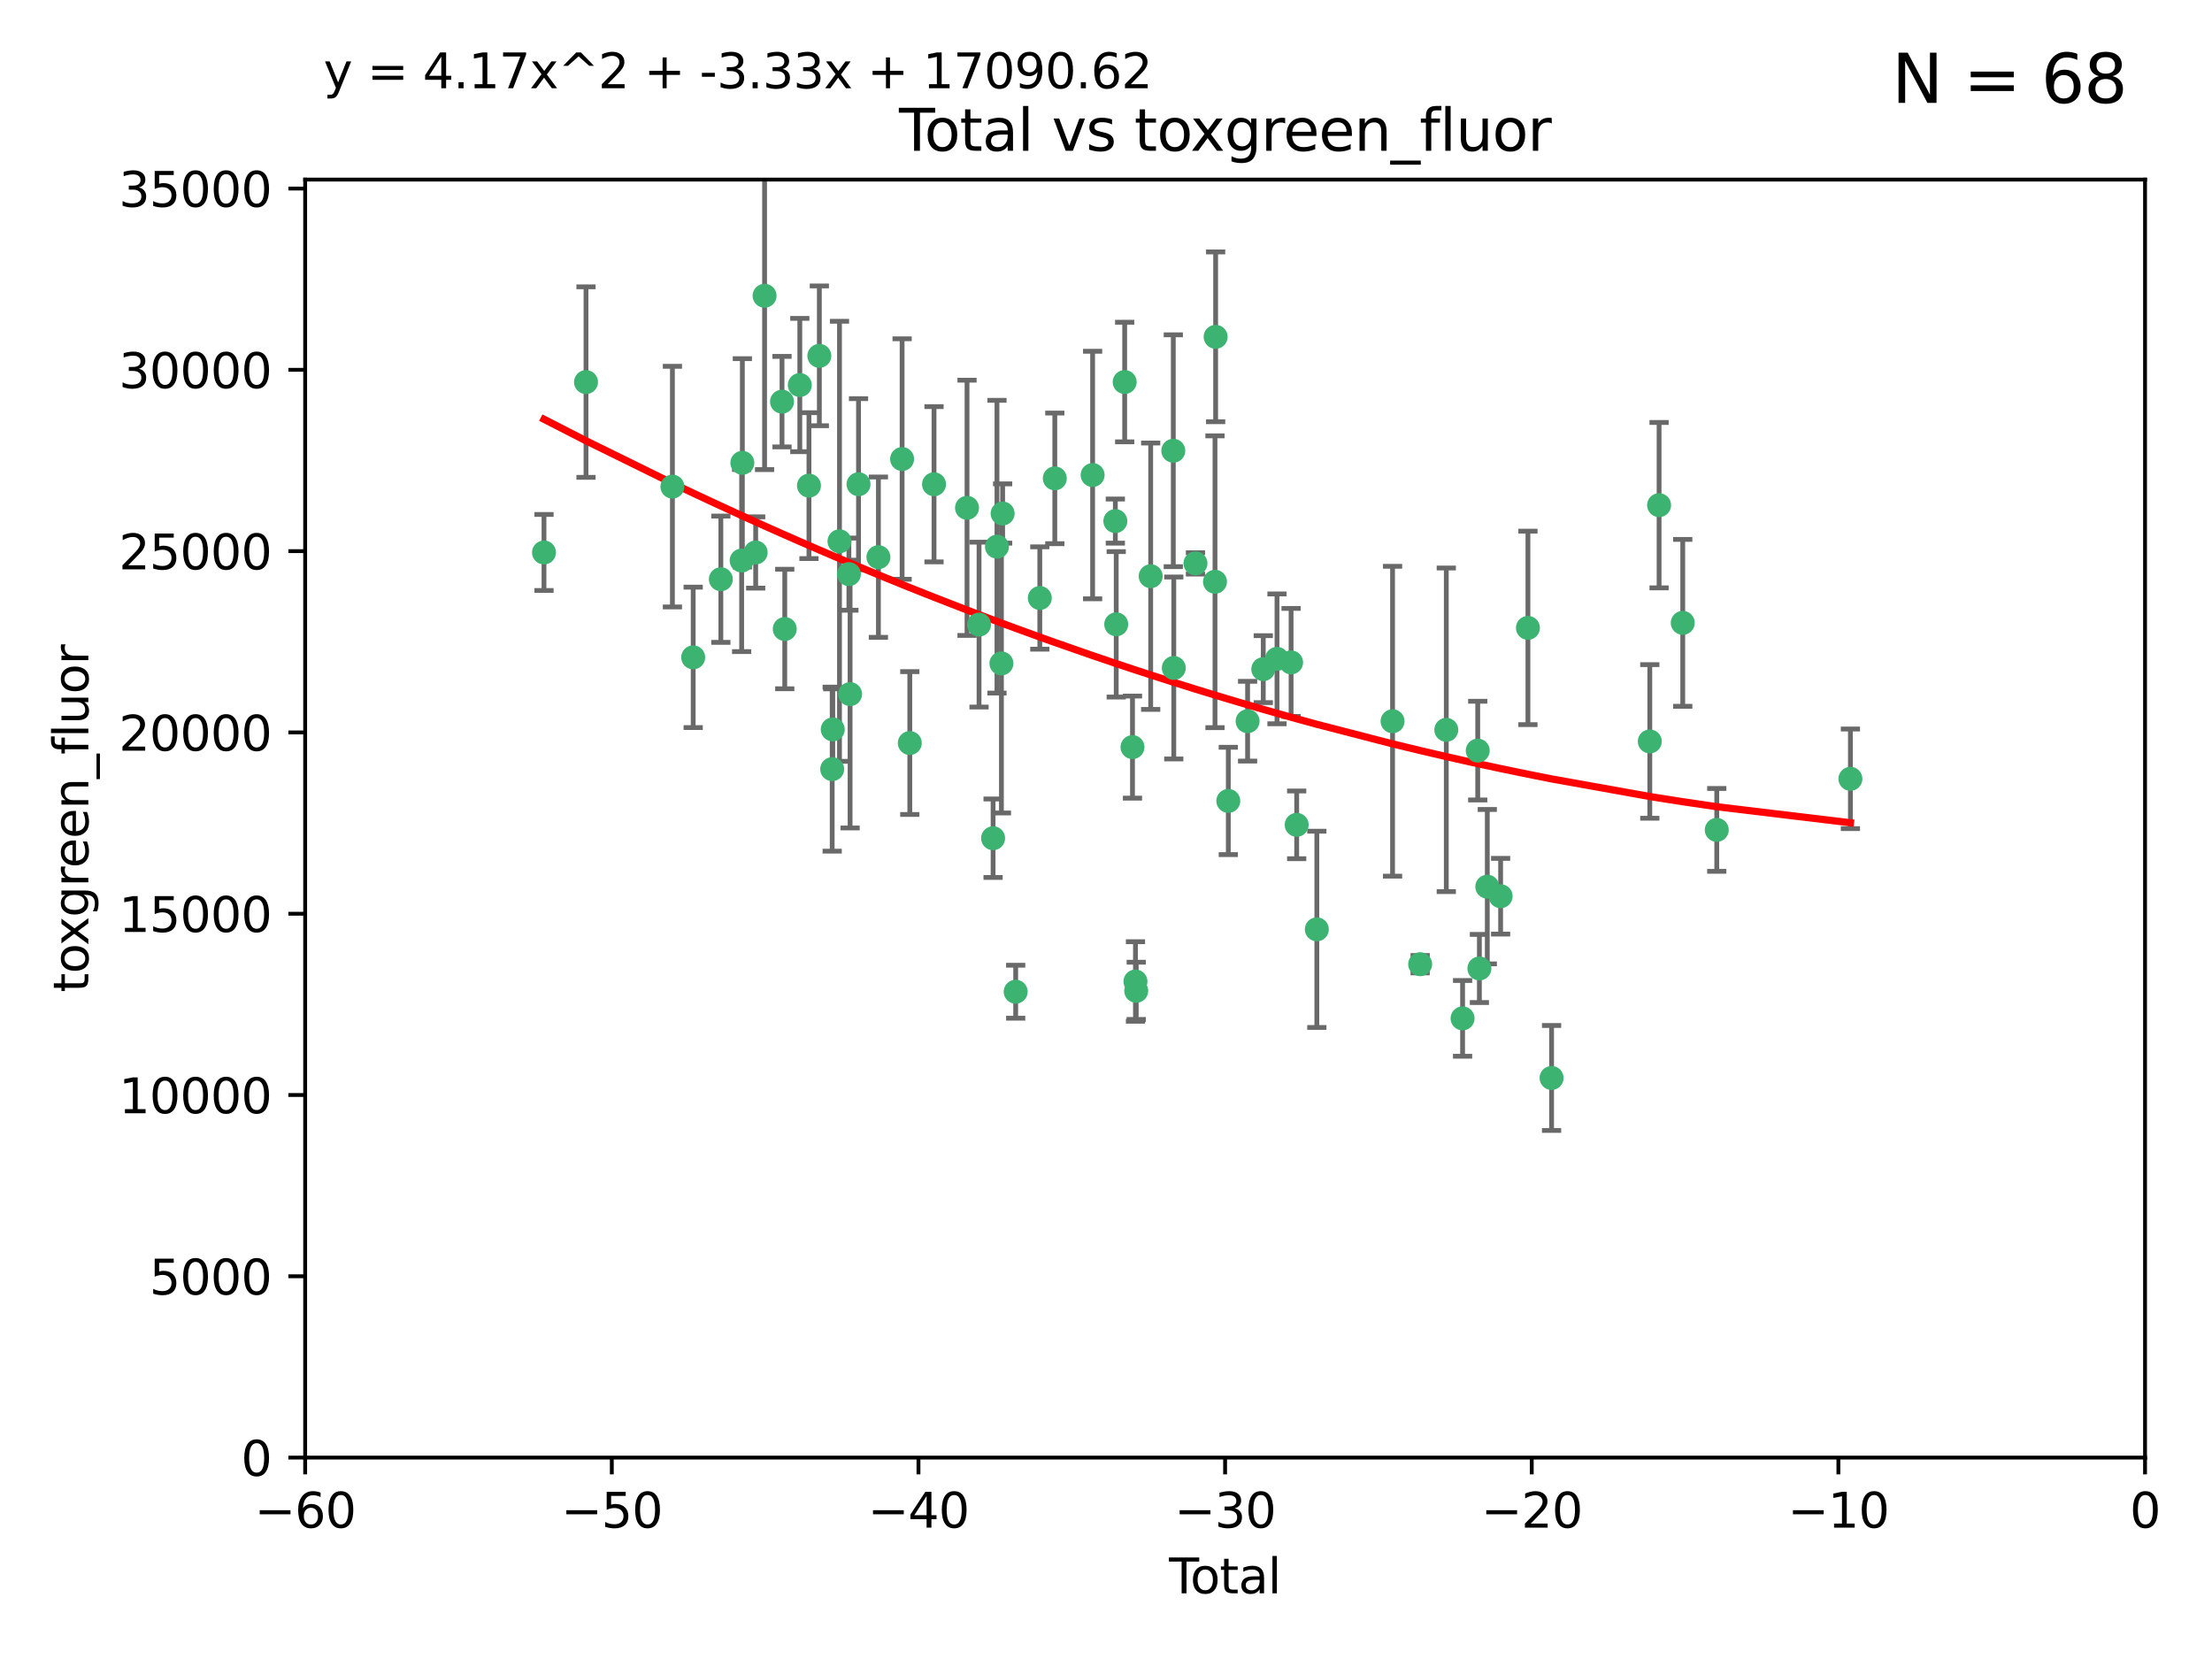 <?xml version="1.0" encoding="utf-8" standalone="no"?>
<!DOCTYPE svg PUBLIC "-//W3C//DTD SVG 1.1//EN"
  "http://www.w3.org/Graphics/SVG/1.1/DTD/svg11.dtd">
<svg xmlns:xlink="http://www.w3.org/1999/xlink" width="460.8pt" height="345.6pt" viewBox="0 0 460.8 345.6" xmlns="http://www.w3.org/2000/svg" version="1.1">
 <defs>
  <style type="text/css">*{stroke-linejoin: round; stroke-linecap: butt}</style>
 </defs>
 <g id="figure_1">
  <g id="patch_1">
   <path d="M 0 345.6 
L 460.8 345.6 
L 460.8 0 
L 0 0 
z
" style="fill: #ffffff"/>
  </g>
  <g id="axes_1">
   <g id="patch_2">
    <path d="M 63.571 303.64 
L 446.85 303.64 
L 446.85 37.411 
L 63.571 37.411 
z
" style="fill: #ffffff"/>
   </g>
   <g id="PathCollection_1">
    <defs>
     <path id="m77fedae09a" d="M 0 1.118 
C 0.297 1.118 0.581 1 0.791 0.791 
C 1 0.581 1.118 0.297 1.118 0 
C 1.118 -0.297 1 -0.581 0.791 -0.791 
C 0.581 -1 0.297 -1.118 0 -1.118 
C -0.297 -1.118 -0.581 -1 -0.791 -0.791 
C -1 -0.581 -1.118 -0.297 -1.118 0 
C -1.118 0.297 -1 0.581 -0.791 0.791 
C -0.581 1 -0.297 1.118 0 1.118 
z
" style="stroke: #3cb371"/>
    </defs>
    <g clip-path="url(#pf262a9dbf4)">
     <use xlink:href="#m77fedae09a" x="113.324" y="115.09" style="fill: #3cb371; stroke: #3cb371"/>
     <use xlink:href="#m77fedae09a" x="122.075" y="79.593" style="fill: #3cb371; stroke: #3cb371"/>
     <use xlink:href="#m77fedae09a" x="140.075" y="101.372" style="fill: #3cb371; stroke: #3cb371"/>
     <use xlink:href="#m77fedae09a" x="144.404" y="136.942" style="fill: #3cb371; stroke: #3cb371"/>
     <use xlink:href="#m77fedae09a" x="150.166" y="120.662" style="fill: #3cb371; stroke: #3cb371"/>
     <use xlink:href="#m77fedae09a" x="154.499" y="116.772" style="fill: #3cb371; stroke: #3cb371"/>
     <use xlink:href="#m77fedae09a" x="154.646" y="96.415" style="fill: #3cb371; stroke: #3cb371"/>
     <use xlink:href="#m77fedae09a" x="157.422" y="115.091" style="fill: #3cb371; stroke: #3cb371"/>
     <use xlink:href="#m77fedae09a" x="159.276" y="61.614" style="fill: #3cb371; stroke: #3cb371"/>
     <use xlink:href="#m77fedae09a" x="162.908" y="83.673" style="fill: #3cb371; stroke: #3cb371"/>
     <use xlink:href="#m77fedae09a" x="163.479" y="131.033" style="fill: #3cb371; stroke: #3cb371"/>
     <use xlink:href="#m77fedae09a" x="166.614" y="80.209" style="fill: #3cb371; stroke: #3cb371"/>
     <use xlink:href="#m77fedae09a" x="168.522" y="101.166" style="fill: #3cb371; stroke: #3cb371"/>
     <use xlink:href="#m77fedae09a" x="170.683" y="74.129" style="fill: #3cb371; stroke: #3cb371"/>
     <use xlink:href="#m77fedae09a" x="173.36" y="160.224" style="fill: #3cb371; stroke: #3cb371"/>
     <use xlink:href="#m77fedae09a" x="173.478" y="151.945" style="fill: #3cb371; stroke: #3cb371"/>
     <use xlink:href="#m77fedae09a" x="174.881" y="112.761" style="fill: #3cb371; stroke: #3cb371"/>
     <use xlink:href="#m77fedae09a" x="176.84" y="119.604" style="fill: #3cb371; stroke: #3cb371"/>
     <use xlink:href="#m77fedae09a" x="177.09" y="144.591" style="fill: #3cb371; stroke: #3cb371"/>
     <use xlink:href="#m77fedae09a" x="178.846" y="100.872" style="fill: #3cb371; stroke: #3cb371"/>
     <use xlink:href="#m77fedae09a" x="182.989" y="116.067" style="fill: #3cb371; stroke: #3cb371"/>
     <use xlink:href="#m77fedae09a" x="187.925" y="95.624" style="fill: #3cb371; stroke: #3cb371"/>
     <use xlink:href="#m77fedae09a" x="189.528" y="154.79" style="fill: #3cb371; stroke: #3cb371"/>
     <use xlink:href="#m77fedae09a" x="194.574" y="100.88" style="fill: #3cb371; stroke: #3cb371"/>
     <use xlink:href="#m77fedae09a" x="201.449" y="105.788" style="fill: #3cb371; stroke: #3cb371"/>
     <use xlink:href="#m77fedae09a" x="203.952" y="130.114" style="fill: #3cb371; stroke: #3cb371"/>
     <use xlink:href="#m77fedae09a" x="206.88" y="174.616" style="fill: #3cb371; stroke: #3cb371"/>
     <use xlink:href="#m77fedae09a" x="207.685" y="113.883" style="fill: #3cb371; stroke: #3cb371"/>
     <use xlink:href="#m77fedae09a" x="208.616" y="138.203" style="fill: #3cb371; stroke: #3cb371"/>
     <use xlink:href="#m77fedae09a" x="208.867" y="106.972" style="fill: #3cb371; stroke: #3cb371"/>
     <use xlink:href="#m77fedae09a" x="211.585" y="206.592" style="fill: #3cb371; stroke: #3cb371"/>
     <use xlink:href="#m77fedae09a" x="216.611" y="124.576" style="fill: #3cb371; stroke: #3cb371"/>
     <use xlink:href="#m77fedae09a" x="219.736" y="99.654" style="fill: #3cb371; stroke: #3cb371"/>
     <use xlink:href="#m77fedae09a" x="227.613" y="98.96" style="fill: #3cb371; stroke: #3cb371"/>
     <use xlink:href="#m77fedae09a" x="232.345" y="108.552" style="fill: #3cb371; stroke: #3cb371"/>
     <use xlink:href="#m77fedae09a" x="232.53" y="130.059" style="fill: #3cb371; stroke: #3cb371"/>
     <use xlink:href="#m77fedae09a" x="234.291" y="79.585" style="fill: #3cb371; stroke: #3cb371"/>
     <use xlink:href="#m77fedae09a" x="235.917" y="155.635" style="fill: #3cb371; stroke: #3cb371"/>
     <use xlink:href="#m77fedae09a" x="236.539" y="204.462" style="fill: #3cb371; stroke: #3cb371"/>
     <use xlink:href="#m77fedae09a" x="236.699" y="206.41" style="fill: #3cb371; stroke: #3cb371"/>
     <use xlink:href="#m77fedae09a" x="239.709" y="120.034" style="fill: #3cb371; stroke: #3cb371"/>
     <use xlink:href="#m77fedae09a" x="244.419" y="93.895" style="fill: #3cb371; stroke: #3cb371"/>
     <use xlink:href="#m77fedae09a" x="244.521" y="139.15" style="fill: #3cb371; stroke: #3cb371"/>
     <use xlink:href="#m77fedae09a" x="249.037" y="117.366" style="fill: #3cb371; stroke: #3cb371"/>
     <use xlink:href="#m77fedae09a" x="253.106" y="121.191" style="fill: #3cb371; stroke: #3cb371"/>
     <use xlink:href="#m77fedae09a" x="253.24" y="70.169" style="fill: #3cb371; stroke: #3cb371"/>
     <use xlink:href="#m77fedae09a" x="255.878" y="166.847" style="fill: #3cb371; stroke: #3cb371"/>
     <use xlink:href="#m77fedae09a" x="259.897" y="150.242" style="fill: #3cb371; stroke: #3cb371"/>
     <use xlink:href="#m77fedae09a" x="263.163" y="139.395" style="fill: #3cb371; stroke: #3cb371"/>
     <use xlink:href="#m77fedae09a" x="266.022" y="137.251" style="fill: #3cb371; stroke: #3cb371"/>
     <use xlink:href="#m77fedae09a" x="268.956" y="137.993" style="fill: #3cb371; stroke: #3cb371"/>
     <use xlink:href="#m77fedae09a" x="270.123" y="171.827" style="fill: #3cb371; stroke: #3cb371"/>
     <use xlink:href="#m77fedae09a" x="274.32" y="193.597" style="fill: #3cb371; stroke: #3cb371"/>
     <use xlink:href="#m77fedae09a" x="290.095" y="150.246" style="fill: #3cb371; stroke: #3cb371"/>
     <use xlink:href="#m77fedae09a" x="295.844" y="200.861" style="fill: #3cb371; stroke: #3cb371"/>
     <use xlink:href="#m77fedae09a" x="301.29" y="152.035" style="fill: #3cb371; stroke: #3cb371"/>
     <use xlink:href="#m77fedae09a" x="304.684" y="212.147" style="fill: #3cb371; stroke: #3cb371"/>
     <use xlink:href="#m77fedae09a" x="307.838" y="156.366" style="fill: #3cb371; stroke: #3cb371"/>
     <use xlink:href="#m77fedae09a" x="308.184" y="201.75" style="fill: #3cb371; stroke: #3cb371"/>
     <use xlink:href="#m77fedae09a" x="309.83" y="184.712" style="fill: #3cb371; stroke: #3cb371"/>
     <use xlink:href="#m77fedae09a" x="312.607" y="186.7" style="fill: #3cb371; stroke: #3cb371"/>
     <use xlink:href="#m77fedae09a" x="318.296" y="130.801" style="fill: #3cb371; stroke: #3cb371"/>
     <use xlink:href="#m77fedae09a" x="323.223" y="224.561" style="fill: #3cb371; stroke: #3cb371"/>
     <use xlink:href="#m77fedae09a" x="343.683" y="154.457" style="fill: #3cb371; stroke: #3cb371"/>
     <use xlink:href="#m77fedae09a" x="345.618" y="105.234" style="fill: #3cb371; stroke: #3cb371"/>
     <use xlink:href="#m77fedae09a" x="350.548" y="129.752" style="fill: #3cb371; stroke: #3cb371"/>
     <use xlink:href="#m77fedae09a" x="357.632" y="172.883" style="fill: #3cb371; stroke: #3cb371"/>
     <use xlink:href="#m77fedae09a" x="385.474" y="162.243" style="fill: #3cb371; stroke: #3cb371"/>
    </g>
   </g>
   <g id="matplotlib.axis_1">
    <g id="xtick_1">
     <g id="line2d_1">
      <defs>
       <path id="m7d24405387" d="M 0 0 
L 0 3.5 
" style="stroke: #000000; stroke-width: 0.8"/>
      </defs>
      <g>
       <use xlink:href="#m7d24405387" x="63.571" y="303.64" style="stroke: #000000; stroke-width: 0.8"/>
      </g>
     </g>
     <g id="text_1">
      <!-- −60 -->
      <g transform="translate(53.019 318.238)scale(0.1 -0.1)">
       <defs>
        <path id="DejaVuSans-2212" d="M 678 2272 
L 4684 2272 
L 4684 1741 
L 678 1741 
L 678 2272 
z
" transform="scale(0.016)"/>
        <path id="DejaVuSans-36" d="M 2113 2584 
Q 1688 2584 1439 2293 
Q 1191 2003 1191 1497 
Q 1191 994 1439 701 
Q 1688 409 2113 409 
Q 2538 409 2786 701 
Q 3034 994 3034 1497 
Q 3034 2003 2786 2293 
Q 2538 2584 2113 2584 
z
M 3366 4563 
L 3366 3988 
Q 3128 4100 2886 4159 
Q 2644 4219 2406 4219 
Q 1781 4219 1451 3797 
Q 1122 3375 1075 2522 
Q 1259 2794 1537 2939 
Q 1816 3084 2150 3084 
Q 2853 3084 3261 2657 
Q 3669 2231 3669 1497 
Q 3669 778 3244 343 
Q 2819 -91 2113 -91 
Q 1303 -91 875 529 
Q 447 1150 447 2328 
Q 447 3434 972 4092 
Q 1497 4750 2381 4750 
Q 2619 4750 2861 4703 
Q 3103 4656 3366 4563 
z
" transform="scale(0.016)"/>
        <path id="DejaVuSans-30" d="M 2034 4250 
Q 1547 4250 1301 3770 
Q 1056 3291 1056 2328 
Q 1056 1369 1301 889 
Q 1547 409 2034 409 
Q 2525 409 2770 889 
Q 3016 1369 3016 2328 
Q 3016 3291 2770 3770 
Q 2525 4250 2034 4250 
z
M 2034 4750 
Q 2819 4750 3233 4129 
Q 3647 3509 3647 2328 
Q 3647 1150 3233 529 
Q 2819 -91 2034 -91 
Q 1250 -91 836 529 
Q 422 1150 422 2328 
Q 422 3509 836 4129 
Q 1250 4750 2034 4750 
z
" transform="scale(0.016)"/>
       </defs>
       <use xlink:href="#DejaVuSans-2212"/>
       <use xlink:href="#DejaVuSans-36" x="83.789"/>
       <use xlink:href="#DejaVuSans-30" x="147.412"/>
      </g>
     </g>
    </g>
    <g id="xtick_2">
     <g id="line2d_2">
      <g>
       <use xlink:href="#m7d24405387" x="127.451" y="303.64" style="stroke: #000000; stroke-width: 0.8"/>
      </g>
     </g>
     <g id="text_2">
      <!-- −50 -->
      <g transform="translate(116.899 318.238)scale(0.1 -0.1)">
       <defs>
        <path id="DejaVuSans-35" d="M 691 4666 
L 3169 4666 
L 3169 4134 
L 1269 4134 
L 1269 2991 
Q 1406 3038 1543 3061 
Q 1681 3084 1819 3084 
Q 2600 3084 3056 2656 
Q 3513 2228 3513 1497 
Q 3513 744 3044 326 
Q 2575 -91 1722 -91 
Q 1428 -91 1123 -41 
Q 819 9 494 109 
L 494 744 
Q 775 591 1075 516 
Q 1375 441 1709 441 
Q 2250 441 2565 725 
Q 2881 1009 2881 1497 
Q 2881 1984 2565 2268 
Q 2250 2553 1709 2553 
Q 1456 2553 1204 2497 
Q 953 2441 691 2322 
L 691 4666 
z
" transform="scale(0.016)"/>
       </defs>
       <use xlink:href="#DejaVuSans-2212"/>
       <use xlink:href="#DejaVuSans-35" x="83.789"/>
       <use xlink:href="#DejaVuSans-30" x="147.412"/>
      </g>
     </g>
    </g>
    <g id="xtick_3">
     <g id="line2d_3">
      <g>
       <use xlink:href="#m7d24405387" x="191.331" y="303.64" style="stroke: #000000; stroke-width: 0.8"/>
      </g>
     </g>
     <g id="text_3">
      <!-- −40 -->
      <g transform="translate(180.778 318.238)scale(0.1 -0.1)">
       <defs>
        <path id="DejaVuSans-34" d="M 2419 4116 
L 825 1625 
L 2419 1625 
L 2419 4116 
z
M 2253 4666 
L 3047 4666 
L 3047 1625 
L 3713 1625 
L 3713 1100 
L 3047 1100 
L 3047 0 
L 2419 0 
L 2419 1100 
L 313 1100 
L 313 1709 
L 2253 4666 
z
" transform="scale(0.016)"/>
       </defs>
       <use xlink:href="#DejaVuSans-2212"/>
       <use xlink:href="#DejaVuSans-34" x="83.789"/>
       <use xlink:href="#DejaVuSans-30" x="147.412"/>
      </g>
     </g>
    </g>
    <g id="xtick_4">
     <g id="line2d_4">
      <g>
       <use xlink:href="#m7d24405387" x="255.211" y="303.64" style="stroke: #000000; stroke-width: 0.8"/>
      </g>
     </g>
     <g id="text_4">
      <!-- −30 -->
      <g transform="translate(244.658 318.238)scale(0.1 -0.1)">
       <defs>
        <path id="DejaVuSans-33" d="M 2597 2516 
Q 3050 2419 3304 2112 
Q 3559 1806 3559 1356 
Q 3559 666 3084 287 
Q 2609 -91 1734 -91 
Q 1441 -91 1130 -33 
Q 819 25 488 141 
L 488 750 
Q 750 597 1062 519 
Q 1375 441 1716 441 
Q 2309 441 2620 675 
Q 2931 909 2931 1356 
Q 2931 1769 2642 2001 
Q 2353 2234 1838 2234 
L 1294 2234 
L 1294 2753 
L 1863 2753 
Q 2328 2753 2575 2939 
Q 2822 3125 2822 3475 
Q 2822 3834 2567 4026 
Q 2313 4219 1838 4219 
Q 1578 4219 1281 4162 
Q 984 4106 628 3988 
L 628 4550 
Q 988 4650 1302 4700 
Q 1616 4750 1894 4750 
Q 2613 4750 3031 4423 
Q 3450 4097 3450 3541 
Q 3450 3153 3228 2886 
Q 3006 2619 2597 2516 
z
" transform="scale(0.016)"/>
       </defs>
       <use xlink:href="#DejaVuSans-2212"/>
       <use xlink:href="#DejaVuSans-33" x="83.789"/>
       <use xlink:href="#DejaVuSans-30" x="147.412"/>
      </g>
     </g>
    </g>
    <g id="xtick_5">
     <g id="line2d_5">
      <g>
       <use xlink:href="#m7d24405387" x="319.09" y="303.64" style="stroke: #000000; stroke-width: 0.8"/>
      </g>
     </g>
     <g id="text_5">
      <!-- −20 -->
      <g transform="translate(308.538 318.238)scale(0.1 -0.1)">
       <defs>
        <path id="DejaVuSans-32" d="M 1228 531 
L 3431 531 
L 3431 0 
L 469 0 
L 469 531 
Q 828 903 1448 1529 
Q 2069 2156 2228 2338 
Q 2531 2678 2651 2914 
Q 2772 3150 2772 3378 
Q 2772 3750 2511 3984 
Q 2250 4219 1831 4219 
Q 1534 4219 1204 4116 
Q 875 4013 500 3803 
L 500 4441 
Q 881 4594 1212 4672 
Q 1544 4750 1819 4750 
Q 2544 4750 2975 4387 
Q 3406 4025 3406 3419 
Q 3406 3131 3298 2873 
Q 3191 2616 2906 2266 
Q 2828 2175 2409 1742 
Q 1991 1309 1228 531 
z
" transform="scale(0.016)"/>
       </defs>
       <use xlink:href="#DejaVuSans-2212"/>
       <use xlink:href="#DejaVuSans-32" x="83.789"/>
       <use xlink:href="#DejaVuSans-30" x="147.412"/>
      </g>
     </g>
    </g>
    <g id="xtick_6">
     <g id="line2d_6">
      <g>
       <use xlink:href="#m7d24405387" x="382.97" y="303.64" style="stroke: #000000; stroke-width: 0.8"/>
      </g>
     </g>
     <g id="text_6">
      <!-- −10 -->
      <g transform="translate(372.418 318.238)scale(0.1 -0.1)">
       <defs>
        <path id="DejaVuSans-31" d="M 794 531 
L 1825 531 
L 1825 4091 
L 703 3866 
L 703 4441 
L 1819 4666 
L 2450 4666 
L 2450 531 
L 3481 531 
L 3481 0 
L 794 0 
L 794 531 
z
" transform="scale(0.016)"/>
       </defs>
       <use xlink:href="#DejaVuSans-2212"/>
       <use xlink:href="#DejaVuSans-31" x="83.789"/>
       <use xlink:href="#DejaVuSans-30" x="147.412"/>
      </g>
     </g>
    </g>
    <g id="xtick_7">
     <g id="line2d_7">
      <g>
       <use xlink:href="#m7d24405387" x="446.85" y="303.64" style="stroke: #000000; stroke-width: 0.8"/>
      </g>
     </g>
     <g id="text_7">
      <!-- 0 -->
      <g transform="translate(443.669 318.238)scale(0.1 -0.1)">
       <use xlink:href="#DejaVuSans-30"/>
      </g>
     </g>
    </g>
    <g id="text_8">
     <!-- Total -->
     <g transform="translate(243.534 331.917)scale(0.1 -0.1)">
      <defs>
       <path id="DejaVuSans-54" d="M -19 4666 
L 3928 4666 
L 3928 4134 
L 2272 4134 
L 2272 0 
L 1638 0 
L 1638 4134 
L -19 4134 
L -19 4666 
z
" transform="scale(0.016)"/>
       <path id="DejaVuSans-6f" d="M 1959 3097 
Q 1497 3097 1228 2736 
Q 959 2375 959 1747 
Q 959 1119 1226 758 
Q 1494 397 1959 397 
Q 2419 397 2687 759 
Q 2956 1122 2956 1747 
Q 2956 2369 2687 2733 
Q 2419 3097 1959 3097 
z
M 1959 3584 
Q 2709 3584 3137 3096 
Q 3566 2609 3566 1747 
Q 3566 888 3137 398 
Q 2709 -91 1959 -91 
Q 1206 -91 779 398 
Q 353 888 353 1747 
Q 353 2609 779 3096 
Q 1206 3584 1959 3584 
z
" transform="scale(0.016)"/>
       <path id="DejaVuSans-74" d="M 1172 4494 
L 1172 3500 
L 2356 3500 
L 2356 3053 
L 1172 3053 
L 1172 1153 
Q 1172 725 1289 603 
Q 1406 481 1766 481 
L 2356 481 
L 2356 0 
L 1766 0 
Q 1100 0 847 248 
Q 594 497 594 1153 
L 594 3053 
L 172 3053 
L 172 3500 
L 594 3500 
L 594 4494 
L 1172 4494 
z
" transform="scale(0.016)"/>
       <path id="DejaVuSans-61" d="M 2194 1759 
Q 1497 1759 1228 1600 
Q 959 1441 959 1056 
Q 959 750 1161 570 
Q 1363 391 1709 391 
Q 2188 391 2477 730 
Q 2766 1069 2766 1631 
L 2766 1759 
L 2194 1759 
z
M 3341 1997 
L 3341 0 
L 2766 0 
L 2766 531 
Q 2569 213 2275 61 
Q 1981 -91 1556 -91 
Q 1019 -91 701 211 
Q 384 513 384 1019 
Q 384 1609 779 1909 
Q 1175 2209 1959 2209 
L 2766 2209 
L 2766 2266 
Q 2766 2663 2505 2880 
Q 2244 3097 1772 3097 
Q 1472 3097 1187 3025 
Q 903 2953 641 2809 
L 641 3341 
Q 956 3463 1253 3523 
Q 1550 3584 1831 3584 
Q 2591 3584 2966 3190 
Q 3341 2797 3341 1997 
z
" transform="scale(0.016)"/>
       <path id="DejaVuSans-6c" d="M 603 4863 
L 1178 4863 
L 1178 0 
L 603 0 
L 603 4863 
z
" transform="scale(0.016)"/>
      </defs>
      <use xlink:href="#DejaVuSans-54"/>
      <use xlink:href="#DejaVuSans-6f" x="44.084"/>
      <use xlink:href="#DejaVuSans-74" x="105.266"/>
      <use xlink:href="#DejaVuSans-61" x="144.475"/>
      <use xlink:href="#DejaVuSans-6c" x="205.754"/>
     </g>
    </g>
   </g>
   <g id="matplotlib.axis_2">
    <g id="ytick_1">
     <g id="line2d_8">
      <defs>
       <path id="mdc789915ff" d="M 0 0 
L -3.5 0 
" style="stroke: #000000; stroke-width: 0.8"/>
      </defs>
      <g>
       <use xlink:href="#mdc789915ff" x="63.571" y="303.64" style="stroke: #000000; stroke-width: 0.8"/>
      </g>
     </g>
     <g id="text_9">
      <!-- 0 -->
      <g transform="translate(50.209 307.439)scale(0.1 -0.1)">
       <use xlink:href="#DejaVuSans-30"/>
      </g>
     </g>
    </g>
    <g id="ytick_2">
     <g id="line2d_9">
      <g>
       <use xlink:href="#mdc789915ff" x="63.571" y="265.874" style="stroke: #000000; stroke-width: 0.8"/>
      </g>
     </g>
     <g id="text_10">
      <!-- 5000 -->
      <g transform="translate(31.121 269.673)scale(0.1 -0.1)">
       <use xlink:href="#DejaVuSans-35"/>
       <use xlink:href="#DejaVuSans-30" x="63.623"/>
       <use xlink:href="#DejaVuSans-30" x="127.246"/>
       <use xlink:href="#DejaVuSans-30" x="190.869"/>
      </g>
     </g>
    </g>
    <g id="ytick_3">
     <g id="line2d_10">
      <g>
       <use xlink:href="#mdc789915ff" x="63.571" y="228.108" style="stroke: #000000; stroke-width: 0.8"/>
      </g>
     </g>
     <g id="text_11">
      <!-- 10000 -->
      <g transform="translate(24.759 231.907)scale(0.1 -0.1)">
       <use xlink:href="#DejaVuSans-31"/>
       <use xlink:href="#DejaVuSans-30" x="63.623"/>
       <use xlink:href="#DejaVuSans-30" x="127.246"/>
       <use xlink:href="#DejaVuSans-30" x="190.869"/>
       <use xlink:href="#DejaVuSans-30" x="254.492"/>
      </g>
     </g>
    </g>
    <g id="ytick_4">
     <g id="line2d_11">
      <g>
       <use xlink:href="#mdc789915ff" x="63.571" y="190.342" style="stroke: #000000; stroke-width: 0.8"/>
      </g>
     </g>
     <g id="text_12">
      <!-- 15000 -->
      <g transform="translate(24.759 194.141)scale(0.1 -0.1)">
       <use xlink:href="#DejaVuSans-31"/>
       <use xlink:href="#DejaVuSans-35" x="63.623"/>
       <use xlink:href="#DejaVuSans-30" x="127.246"/>
       <use xlink:href="#DejaVuSans-30" x="190.869"/>
       <use xlink:href="#DejaVuSans-30" x="254.492"/>
      </g>
     </g>
    </g>
    <g id="ytick_5">
     <g id="line2d_12">
      <g>
       <use xlink:href="#mdc789915ff" x="63.571" y="152.576" style="stroke: #000000; stroke-width: 0.8"/>
      </g>
     </g>
     <g id="text_13">
      <!-- 20000 -->
      <g transform="translate(24.759 156.375)scale(0.1 -0.1)">
       <use xlink:href="#DejaVuSans-32"/>
       <use xlink:href="#DejaVuSans-30" x="63.623"/>
       <use xlink:href="#DejaVuSans-30" x="127.246"/>
       <use xlink:href="#DejaVuSans-30" x="190.869"/>
       <use xlink:href="#DejaVuSans-30" x="254.492"/>
      </g>
     </g>
    </g>
    <g id="ytick_6">
     <g id="line2d_13">
      <g>
       <use xlink:href="#mdc789915ff" x="63.571" y="114.81" style="stroke: #000000; stroke-width: 0.8"/>
      </g>
     </g>
     <g id="text_14">
      <!-- 25000 -->
      <g transform="translate(24.759 118.609)scale(0.1 -0.1)">
       <use xlink:href="#DejaVuSans-32"/>
       <use xlink:href="#DejaVuSans-35" x="63.623"/>
       <use xlink:href="#DejaVuSans-30" x="127.246"/>
       <use xlink:href="#DejaVuSans-30" x="190.869"/>
       <use xlink:href="#DejaVuSans-30" x="254.492"/>
      </g>
     </g>
    </g>
    <g id="ytick_7">
     <g id="line2d_14">
      <g>
       <use xlink:href="#mdc789915ff" x="63.571" y="77.044" style="stroke: #000000; stroke-width: 0.8"/>
      </g>
     </g>
     <g id="text_15">
      <!-- 30000 -->
      <g transform="translate(24.759 80.844)scale(0.1 -0.1)">
       <use xlink:href="#DejaVuSans-33"/>
       <use xlink:href="#DejaVuSans-30" x="63.623"/>
       <use xlink:href="#DejaVuSans-30" x="127.246"/>
       <use xlink:href="#DejaVuSans-30" x="190.869"/>
       <use xlink:href="#DejaVuSans-30" x="254.492"/>
      </g>
     </g>
    </g>
    <g id="ytick_8">
     <g id="line2d_15">
      <g>
       <use xlink:href="#mdc789915ff" x="63.571" y="39.278" style="stroke: #000000; stroke-width: 0.8"/>
      </g>
     </g>
     <g id="text_16">
      <!-- 35000 -->
      <g transform="translate(24.759 43.078)scale(0.1 -0.1)">
       <use xlink:href="#DejaVuSans-33"/>
       <use xlink:href="#DejaVuSans-35" x="63.623"/>
       <use xlink:href="#DejaVuSans-30" x="127.246"/>
       <use xlink:href="#DejaVuSans-30" x="190.869"/>
       <use xlink:href="#DejaVuSans-30" x="254.492"/>
      </g>
     </g>
    </g>
    <g id="text_17">
     <!-- toxgreen_fluor -->
     <g transform="translate(18.401 206.72)rotate(-90)scale(0.1 -0.1)">
      <defs>
       <path id="DejaVuSans-78" d="M 3513 3500 
L 2247 1797 
L 3578 0 
L 2900 0 
L 1881 1375 
L 863 0 
L 184 0 
L 1544 1831 
L 300 3500 
L 978 3500 
L 1906 2253 
L 2834 3500 
L 3513 3500 
z
" transform="scale(0.016)"/>
       <path id="DejaVuSans-67" d="M 2906 1791 
Q 2906 2416 2648 2759 
Q 2391 3103 1925 3103 
Q 1463 3103 1205 2759 
Q 947 2416 947 1791 
Q 947 1169 1205 825 
Q 1463 481 1925 481 
Q 2391 481 2648 825 
Q 2906 1169 2906 1791 
z
M 3481 434 
Q 3481 -459 3084 -895 
Q 2688 -1331 1869 -1331 
Q 1566 -1331 1297 -1286 
Q 1028 -1241 775 -1147 
L 775 -588 
Q 1028 -725 1275 -790 
Q 1522 -856 1778 -856 
Q 2344 -856 2625 -561 
Q 2906 -266 2906 331 
L 2906 616 
Q 2728 306 2450 153 
Q 2172 0 1784 0 
Q 1141 0 747 490 
Q 353 981 353 1791 
Q 353 2603 747 3093 
Q 1141 3584 1784 3584 
Q 2172 3584 2450 3431 
Q 2728 3278 2906 2969 
L 2906 3500 
L 3481 3500 
L 3481 434 
z
" transform="scale(0.016)"/>
       <path id="DejaVuSans-72" d="M 2631 2963 
Q 2534 3019 2420 3045 
Q 2306 3072 2169 3072 
Q 1681 3072 1420 2755 
Q 1159 2438 1159 1844 
L 1159 0 
L 581 0 
L 581 3500 
L 1159 3500 
L 1159 2956 
Q 1341 3275 1631 3429 
Q 1922 3584 2338 3584 
Q 2397 3584 2469 3576 
Q 2541 3569 2628 3553 
L 2631 2963 
z
" transform="scale(0.016)"/>
       <path id="DejaVuSans-65" d="M 3597 1894 
L 3597 1613 
L 953 1613 
Q 991 1019 1311 708 
Q 1631 397 2203 397 
Q 2534 397 2845 478 
Q 3156 559 3463 722 
L 3463 178 
Q 3153 47 2828 -22 
Q 2503 -91 2169 -91 
Q 1331 -91 842 396 
Q 353 884 353 1716 
Q 353 2575 817 3079 
Q 1281 3584 2069 3584 
Q 2775 3584 3186 3129 
Q 3597 2675 3597 1894 
z
M 3022 2063 
Q 3016 2534 2758 2815 
Q 2500 3097 2075 3097 
Q 1594 3097 1305 2825 
Q 1016 2553 972 2059 
L 3022 2063 
z
" transform="scale(0.016)"/>
       <path id="DejaVuSans-6e" d="M 3513 2113 
L 3513 0 
L 2938 0 
L 2938 2094 
Q 2938 2591 2744 2837 
Q 2550 3084 2163 3084 
Q 1697 3084 1428 2787 
Q 1159 2491 1159 1978 
L 1159 0 
L 581 0 
L 581 3500 
L 1159 3500 
L 1159 2956 
Q 1366 3272 1645 3428 
Q 1925 3584 2291 3584 
Q 2894 3584 3203 3211 
Q 3513 2838 3513 2113 
z
" transform="scale(0.016)"/>
       <path id="DejaVuSans-5f" d="M 3263 -1063 
L 3263 -1509 
L -63 -1509 
L -63 -1063 
L 3263 -1063 
z
" transform="scale(0.016)"/>
       <path id="DejaVuSans-66" d="M 2375 4863 
L 2375 4384 
L 1825 4384 
Q 1516 4384 1395 4259 
Q 1275 4134 1275 3809 
L 1275 3500 
L 2222 3500 
L 2222 3053 
L 1275 3053 
L 1275 0 
L 697 0 
L 697 3053 
L 147 3053 
L 147 3500 
L 697 3500 
L 697 3744 
Q 697 4328 969 4595 
Q 1241 4863 1831 4863 
L 2375 4863 
z
" transform="scale(0.016)"/>
       <path id="DejaVuSans-75" d="M 544 1381 
L 544 3500 
L 1119 3500 
L 1119 1403 
Q 1119 906 1312 657 
Q 1506 409 1894 409 
Q 2359 409 2629 706 
Q 2900 1003 2900 1516 
L 2900 3500 
L 3475 3500 
L 3475 0 
L 2900 0 
L 2900 538 
Q 2691 219 2414 64 
Q 2138 -91 1772 -91 
Q 1169 -91 856 284 
Q 544 659 544 1381 
z
M 1991 3584 
L 1991 3584 
z
" transform="scale(0.016)"/>
      </defs>
      <use xlink:href="#DejaVuSans-74"/>
      <use xlink:href="#DejaVuSans-6f" x="39.209"/>
      <use xlink:href="#DejaVuSans-78" x="97.266"/>
      <use xlink:href="#DejaVuSans-67" x="156.445"/>
      <use xlink:href="#DejaVuSans-72" x="219.922"/>
      <use xlink:href="#DejaVuSans-65" x="258.785"/>
      <use xlink:href="#DejaVuSans-65" x="320.309"/>
      <use xlink:href="#DejaVuSans-6e" x="381.832"/>
      <use xlink:href="#DejaVuSans-5f" x="445.211"/>
      <use xlink:href="#DejaVuSans-66" x="495.211"/>
      <use xlink:href="#DejaVuSans-6c" x="530.416"/>
      <use xlink:href="#DejaVuSans-75" x="558.199"/>
      <use xlink:href="#DejaVuSans-6f" x="621.578"/>
      <use xlink:href="#DejaVuSans-72" x="682.76"/>
     </g>
    </g>
   </g>
   <g id="LineCollection_1">
    <path d="M 113.324 123.008 
L 113.324 107.171 
" clip-path="url(#pf262a9dbf4)" style="fill: none; stroke: #696969"/>
    <path d="M 122.075 99.437 
L 122.075 59.75 
" clip-path="url(#pf262a9dbf4)" style="fill: none; stroke: #696969"/>
    <path d="M 140.075 126.436 
L 140.075 76.309 
" clip-path="url(#pf262a9dbf4)" style="fill: none; stroke: #696969"/>
    <path d="M 144.404 151.57 
L 144.404 122.315 
" clip-path="url(#pf262a9dbf4)" style="fill: none; stroke: #696969"/>
    <path d="M 150.166 133.818 
L 150.166 107.506 
" clip-path="url(#pf262a9dbf4)" style="fill: none; stroke: #696969"/>
    <path d="M 154.499 135.741 
L 154.499 97.804 
" clip-path="url(#pf262a9dbf4)" style="fill: none; stroke: #696969"/>
    <path d="M 154.646 118.115 
L 154.646 74.714 
" clip-path="url(#pf262a9dbf4)" style="fill: none; stroke: #696969"/>
    <path d="M 157.422 122.516 
L 157.422 107.666 
" clip-path="url(#pf262a9dbf4)" style="fill: none; stroke: #696969"/>
    <path d="M 159.276 97.825 
L 159.276 25.402 
" clip-path="url(#pf262a9dbf4)" style="fill: none; stroke: #696969"/>
    <path d="M 162.908 93.1 
L 162.908 74.246 
" clip-path="url(#pf262a9dbf4)" style="fill: none; stroke: #696969"/>
    <path d="M 163.479 143.479 
L 163.479 118.586 
" clip-path="url(#pf262a9dbf4)" style="fill: none; stroke: #696969"/>
    <path d="M 166.614 94.094 
L 166.614 66.324 
" clip-path="url(#pf262a9dbf4)" style="fill: none; stroke: #696969"/>
    <path d="M 168.522 116.358 
L 168.522 85.973 
" clip-path="url(#pf262a9dbf4)" style="fill: none; stroke: #696969"/>
    <path d="M 170.683 88.692 
L 170.683 59.566 
" clip-path="url(#pf262a9dbf4)" style="fill: none; stroke: #696969"/>
    <path d="M 173.36 177.314 
L 173.36 143.135 
" clip-path="url(#pf262a9dbf4)" style="fill: none; stroke: #696969"/>
    <path d="M 173.478 160.385 
L 173.478 143.505 
" clip-path="url(#pf262a9dbf4)" style="fill: none; stroke: #696969"/>
    <path d="M 174.881 158.597 
L 174.881 66.926 
" clip-path="url(#pf262a9dbf4)" style="fill: none; stroke: #696969"/>
    <path d="M 176.84 127.118 
L 176.84 112.09 
" clip-path="url(#pf262a9dbf4)" style="fill: none; stroke: #696969"/>
    <path d="M 177.09 172.484 
L 177.09 116.697 
" clip-path="url(#pf262a9dbf4)" style="fill: none; stroke: #696969"/>
    <path d="M 178.846 118.692 
L 178.846 83.052 
" clip-path="url(#pf262a9dbf4)" style="fill: none; stroke: #696969"/>
    <path d="M 182.989 132.771 
L 182.989 99.364 
" clip-path="url(#pf262a9dbf4)" style="fill: none; stroke: #696969"/>
    <path d="M 187.925 120.671 
L 187.925 70.577 
" clip-path="url(#pf262a9dbf4)" style="fill: none; stroke: #696969"/>
    <path d="M 189.528 169.67 
L 189.528 139.91 
" clip-path="url(#pf262a9dbf4)" style="fill: none; stroke: #696969"/>
    <path d="M 194.574 117.048 
L 194.574 84.711 
" clip-path="url(#pf262a9dbf4)" style="fill: none; stroke: #696969"/>
    <path d="M 201.449 132.373 
L 201.449 79.202 
" clip-path="url(#pf262a9dbf4)" style="fill: none; stroke: #696969"/>
    <path d="M 203.952 147.286 
L 203.952 112.943 
" clip-path="url(#pf262a9dbf4)" style="fill: none; stroke: #696969"/>
    <path d="M 206.88 182.79 
L 206.88 166.441 
" clip-path="url(#pf262a9dbf4)" style="fill: none; stroke: #696969"/>
    <path d="M 207.685 144.378 
L 207.685 83.389 
" clip-path="url(#pf262a9dbf4)" style="fill: none; stroke: #696969"/>
    <path d="M 208.616 169.362 
L 208.616 107.043 
" clip-path="url(#pf262a9dbf4)" style="fill: none; stroke: #696969"/>
    <path d="M 208.867 113.147 
L 208.867 100.797 
" clip-path="url(#pf262a9dbf4)" style="fill: none; stroke: #696969"/>
    <path d="M 211.585 212.112 
L 211.585 201.073 
" clip-path="url(#pf262a9dbf4)" style="fill: none; stroke: #696969"/>
    <path d="M 216.611 135.235 
L 216.611 113.917 
" clip-path="url(#pf262a9dbf4)" style="fill: none; stroke: #696969"/>
    <path d="M 219.736 113.257 
L 219.736 86.051 
" clip-path="url(#pf262a9dbf4)" style="fill: none; stroke: #696969"/>
    <path d="M 227.613 124.744 
L 227.613 73.175 
" clip-path="url(#pf262a9dbf4)" style="fill: none; stroke: #696969"/>
    <path d="M 232.345 113.148 
L 232.345 103.957 
" clip-path="url(#pf262a9dbf4)" style="fill: none; stroke: #696969"/>
    <path d="M 232.53 145.209 
L 232.53 114.909 
" clip-path="url(#pf262a9dbf4)" style="fill: none; stroke: #696969"/>
    <path d="M 234.291 92.04 
L 234.291 67.13 
" clip-path="url(#pf262a9dbf4)" style="fill: none; stroke: #696969"/>
    <path d="M 235.917 166.268 
L 235.917 145.002 
" clip-path="url(#pf262a9dbf4)" style="fill: none; stroke: #696969"/>
    <path d="M 236.539 212.746 
L 236.539 196.178 
" clip-path="url(#pf262a9dbf4)" style="fill: none; stroke: #696969"/>
    <path d="M 236.699 212.375 
L 236.699 200.445 
" clip-path="url(#pf262a9dbf4)" style="fill: none; stroke: #696969"/>
    <path d="M 239.709 147.781 
L 239.709 92.287 
" clip-path="url(#pf262a9dbf4)" style="fill: none; stroke: #696969"/>
    <path d="M 244.419 118.044 
L 244.419 69.747 
" clip-path="url(#pf262a9dbf4)" style="fill: none; stroke: #696969"/>
    <path d="M 244.521 158.1 
L 244.521 120.201 
" clip-path="url(#pf262a9dbf4)" style="fill: none; stroke: #696969"/>
    <path d="M 249.037 119.591 
L 249.037 115.141 
" clip-path="url(#pf262a9dbf4)" style="fill: none; stroke: #696969"/>
    <path d="M 253.106 151.584 
L 253.106 90.798 
" clip-path="url(#pf262a9dbf4)" style="fill: none; stroke: #696969"/>
    <path d="M 253.24 87.855 
L 253.24 52.483 
" clip-path="url(#pf262a9dbf4)" style="fill: none; stroke: #696969"/>
    <path d="M 255.878 178.027 
L 255.878 155.668 
" clip-path="url(#pf262a9dbf4)" style="fill: none; stroke: #696969"/>
    <path d="M 259.897 158.549 
L 259.897 141.935 
" clip-path="url(#pf262a9dbf4)" style="fill: none; stroke: #696969"/>
    <path d="M 263.163 146.369 
L 263.163 132.42 
" clip-path="url(#pf262a9dbf4)" style="fill: none; stroke: #696969"/>
    <path d="M 266.022 150.773 
L 266.022 123.729 
" clip-path="url(#pf262a9dbf4)" style="fill: none; stroke: #696969"/>
    <path d="M 268.956 149.246 
L 268.956 126.741 
" clip-path="url(#pf262a9dbf4)" style="fill: none; stroke: #696969"/>
    <path d="M 270.123 178.879 
L 270.123 164.775 
" clip-path="url(#pf262a9dbf4)" style="fill: none; stroke: #696969"/>
    <path d="M 274.32 214.035 
L 274.32 173.16 
" clip-path="url(#pf262a9dbf4)" style="fill: none; stroke: #696969"/>
    <path d="M 290.095 182.519 
L 290.095 117.972 
" clip-path="url(#pf262a9dbf4)" style="fill: none; stroke: #696969"/>
    <path d="M 295.844 202.673 
L 295.844 199.049 
" clip-path="url(#pf262a9dbf4)" style="fill: none; stroke: #696969"/>
    <path d="M 301.29 185.743 
L 301.29 118.327 
" clip-path="url(#pf262a9dbf4)" style="fill: none; stroke: #696969"/>
    <path d="M 304.684 220.035 
L 304.684 204.259 
" clip-path="url(#pf262a9dbf4)" style="fill: none; stroke: #696969"/>
    <path d="M 307.838 166.65 
L 307.838 146.083 
" clip-path="url(#pf262a9dbf4)" style="fill: none; stroke: #696969"/>
    <path d="M 308.184 208.846 
L 308.184 194.653 
" clip-path="url(#pf262a9dbf4)" style="fill: none; stroke: #696969"/>
    <path d="M 309.83 200.794 
L 309.83 168.63 
" clip-path="url(#pf262a9dbf4)" style="fill: none; stroke: #696969"/>
    <path d="M 312.607 194.587 
L 312.607 178.814 
" clip-path="url(#pf262a9dbf4)" style="fill: none; stroke: #696969"/>
    <path d="M 318.296 150.951 
L 318.296 110.652 
" clip-path="url(#pf262a9dbf4)" style="fill: none; stroke: #696969"/>
    <path d="M 323.223 235.496 
L 323.223 213.627 
" clip-path="url(#pf262a9dbf4)" style="fill: none; stroke: #696969"/>
    <path d="M 343.683 170.456 
L 343.683 138.458 
" clip-path="url(#pf262a9dbf4)" style="fill: none; stroke: #696969"/>
    <path d="M 345.618 122.461 
L 345.618 88.007 
" clip-path="url(#pf262a9dbf4)" style="fill: none; stroke: #696969"/>
    <path d="M 350.548 147.136 
L 350.548 112.367 
" clip-path="url(#pf262a9dbf4)" style="fill: none; stroke: #696969"/>
    <path d="M 357.632 181.512 
L 357.632 164.255 
" clip-path="url(#pf262a9dbf4)" style="fill: none; stroke: #696969"/>
    <path d="M 385.474 172.618 
L 385.474 151.867 
" clip-path="url(#pf262a9dbf4)" style="fill: none; stroke: #696969"/>
   </g>
   <g id="line2d_16">
    <defs>
     <path id="mfb740ce674" d="M 2 0 
L -2 -0 
" style="stroke: #696969"/>
    </defs>
    <g clip-path="url(#pf262a9dbf4)">
     <use xlink:href="#mfb740ce674" x="113.324" y="123.008" style="fill: #696969; stroke: #696969"/>
     <use xlink:href="#mfb740ce674" x="122.075" y="99.437" style="fill: #696969; stroke: #696969"/>
     <use xlink:href="#mfb740ce674" x="140.075" y="126.436" style="fill: #696969; stroke: #696969"/>
     <use xlink:href="#mfb740ce674" x="144.404" y="151.57" style="fill: #696969; stroke: #696969"/>
     <use xlink:href="#mfb740ce674" x="150.166" y="133.818" style="fill: #696969; stroke: #696969"/>
     <use xlink:href="#mfb740ce674" x="154.499" y="135.741" style="fill: #696969; stroke: #696969"/>
     <use xlink:href="#mfb740ce674" x="154.646" y="118.115" style="fill: #696969; stroke: #696969"/>
     <use xlink:href="#mfb740ce674" x="157.422" y="122.516" style="fill: #696969; stroke: #696969"/>
     <use xlink:href="#mfb740ce674" x="159.276" y="97.825" style="fill: #696969; stroke: #696969"/>
     <use xlink:href="#mfb740ce674" x="162.908" y="93.1" style="fill: #696969; stroke: #696969"/>
     <use xlink:href="#mfb740ce674" x="163.479" y="143.479" style="fill: #696969; stroke: #696969"/>
     <use xlink:href="#mfb740ce674" x="166.614" y="94.094" style="fill: #696969; stroke: #696969"/>
     <use xlink:href="#mfb740ce674" x="168.522" y="116.358" style="fill: #696969; stroke: #696969"/>
     <use xlink:href="#mfb740ce674" x="170.683" y="88.692" style="fill: #696969; stroke: #696969"/>
     <use xlink:href="#mfb740ce674" x="173.36" y="177.314" style="fill: #696969; stroke: #696969"/>
     <use xlink:href="#mfb740ce674" x="173.478" y="160.385" style="fill: #696969; stroke: #696969"/>
     <use xlink:href="#mfb740ce674" x="174.881" y="158.597" style="fill: #696969; stroke: #696969"/>
     <use xlink:href="#mfb740ce674" x="176.84" y="127.118" style="fill: #696969; stroke: #696969"/>
     <use xlink:href="#mfb740ce674" x="177.09" y="172.484" style="fill: #696969; stroke: #696969"/>
     <use xlink:href="#mfb740ce674" x="178.846" y="118.692" style="fill: #696969; stroke: #696969"/>
     <use xlink:href="#mfb740ce674" x="182.989" y="132.771" style="fill: #696969; stroke: #696969"/>
     <use xlink:href="#mfb740ce674" x="187.925" y="120.671" style="fill: #696969; stroke: #696969"/>
     <use xlink:href="#mfb740ce674" x="189.528" y="169.67" style="fill: #696969; stroke: #696969"/>
     <use xlink:href="#mfb740ce674" x="194.574" y="117.048" style="fill: #696969; stroke: #696969"/>
     <use xlink:href="#mfb740ce674" x="201.449" y="132.373" style="fill: #696969; stroke: #696969"/>
     <use xlink:href="#mfb740ce674" x="203.952" y="147.286" style="fill: #696969; stroke: #696969"/>
     <use xlink:href="#mfb740ce674" x="206.88" y="182.79" style="fill: #696969; stroke: #696969"/>
     <use xlink:href="#mfb740ce674" x="207.685" y="144.378" style="fill: #696969; stroke: #696969"/>
     <use xlink:href="#mfb740ce674" x="208.616" y="169.362" style="fill: #696969; stroke: #696969"/>
     <use xlink:href="#mfb740ce674" x="208.867" y="113.147" style="fill: #696969; stroke: #696969"/>
     <use xlink:href="#mfb740ce674" x="211.585" y="212.112" style="fill: #696969; stroke: #696969"/>
     <use xlink:href="#mfb740ce674" x="216.611" y="135.235" style="fill: #696969; stroke: #696969"/>
     <use xlink:href="#mfb740ce674" x="219.736" y="113.257" style="fill: #696969; stroke: #696969"/>
     <use xlink:href="#mfb740ce674" x="227.613" y="124.744" style="fill: #696969; stroke: #696969"/>
     <use xlink:href="#mfb740ce674" x="232.345" y="113.148" style="fill: #696969; stroke: #696969"/>
     <use xlink:href="#mfb740ce674" x="232.53" y="145.209" style="fill: #696969; stroke: #696969"/>
     <use xlink:href="#mfb740ce674" x="234.291" y="92.04" style="fill: #696969; stroke: #696969"/>
     <use xlink:href="#mfb740ce674" x="235.917" y="166.268" style="fill: #696969; stroke: #696969"/>
     <use xlink:href="#mfb740ce674" x="236.539" y="212.746" style="fill: #696969; stroke: #696969"/>
     <use xlink:href="#mfb740ce674" x="236.699" y="212.375" style="fill: #696969; stroke: #696969"/>
     <use xlink:href="#mfb740ce674" x="239.709" y="147.781" style="fill: #696969; stroke: #696969"/>
     <use xlink:href="#mfb740ce674" x="244.419" y="118.044" style="fill: #696969; stroke: #696969"/>
     <use xlink:href="#mfb740ce674" x="244.521" y="158.1" style="fill: #696969; stroke: #696969"/>
     <use xlink:href="#mfb740ce674" x="249.037" y="119.591" style="fill: #696969; stroke: #696969"/>
     <use xlink:href="#mfb740ce674" x="253.106" y="151.584" style="fill: #696969; stroke: #696969"/>
     <use xlink:href="#mfb740ce674" x="253.24" y="87.855" style="fill: #696969; stroke: #696969"/>
     <use xlink:href="#mfb740ce674" x="255.878" y="178.027" style="fill: #696969; stroke: #696969"/>
     <use xlink:href="#mfb740ce674" x="259.897" y="158.549" style="fill: #696969; stroke: #696969"/>
     <use xlink:href="#mfb740ce674" x="263.163" y="146.369" style="fill: #696969; stroke: #696969"/>
     <use xlink:href="#mfb740ce674" x="266.022" y="150.773" style="fill: #696969; stroke: #696969"/>
     <use xlink:href="#mfb740ce674" x="268.956" y="149.246" style="fill: #696969; stroke: #696969"/>
     <use xlink:href="#mfb740ce674" x="270.123" y="178.879" style="fill: #696969; stroke: #696969"/>
     <use xlink:href="#mfb740ce674" x="274.32" y="214.035" style="fill: #696969; stroke: #696969"/>
     <use xlink:href="#mfb740ce674" x="290.095" y="182.519" style="fill: #696969; stroke: #696969"/>
     <use xlink:href="#mfb740ce674" x="295.844" y="202.673" style="fill: #696969; stroke: #696969"/>
     <use xlink:href="#mfb740ce674" x="301.29" y="185.743" style="fill: #696969; stroke: #696969"/>
     <use xlink:href="#mfb740ce674" x="304.684" y="220.035" style="fill: #696969; stroke: #696969"/>
     <use xlink:href="#mfb740ce674" x="307.838" y="166.65" style="fill: #696969; stroke: #696969"/>
     <use xlink:href="#mfb740ce674" x="308.184" y="208.846" style="fill: #696969; stroke: #696969"/>
     <use xlink:href="#mfb740ce674" x="309.83" y="200.794" style="fill: #696969; stroke: #696969"/>
     <use xlink:href="#mfb740ce674" x="312.607" y="194.587" style="fill: #696969; stroke: #696969"/>
     <use xlink:href="#mfb740ce674" x="318.296" y="150.951" style="fill: #696969; stroke: #696969"/>
     <use xlink:href="#mfb740ce674" x="323.223" y="235.496" style="fill: #696969; stroke: #696969"/>
     <use xlink:href="#mfb740ce674" x="343.683" y="170.456" style="fill: #696969; stroke: #696969"/>
     <use xlink:href="#mfb740ce674" x="345.618" y="122.461" style="fill: #696969; stroke: #696969"/>
     <use xlink:href="#mfb740ce674" x="350.548" y="147.136" style="fill: #696969; stroke: #696969"/>
     <use xlink:href="#mfb740ce674" x="357.632" y="181.512" style="fill: #696969; stroke: #696969"/>
     <use xlink:href="#mfb740ce674" x="385.474" y="172.618" style="fill: #696969; stroke: #696969"/>
    </g>
   </g>
   <g id="line2d_17">
    <g clip-path="url(#pf262a9dbf4)">
     <use xlink:href="#mfb740ce674" x="113.324" y="107.171" style="fill: #696969; stroke: #696969"/>
     <use xlink:href="#mfb740ce674" x="122.075" y="59.75" style="fill: #696969; stroke: #696969"/>
     <use xlink:href="#mfb740ce674" x="140.075" y="76.309" style="fill: #696969; stroke: #696969"/>
     <use xlink:href="#mfb740ce674" x="144.404" y="122.315" style="fill: #696969; stroke: #696969"/>
     <use xlink:href="#mfb740ce674" x="150.166" y="107.506" style="fill: #696969; stroke: #696969"/>
     <use xlink:href="#mfb740ce674" x="154.499" y="97.804" style="fill: #696969; stroke: #696969"/>
     <use xlink:href="#mfb740ce674" x="154.646" y="74.714" style="fill: #696969; stroke: #696969"/>
     <use xlink:href="#mfb740ce674" x="157.422" y="107.666" style="fill: #696969; stroke: #696969"/>
     <use xlink:href="#mfb740ce674" x="159.276" y="25.402" style="fill: #696969; stroke: #696969"/>
     <use xlink:href="#mfb740ce674" x="162.908" y="74.246" style="fill: #696969; stroke: #696969"/>
     <use xlink:href="#mfb740ce674" x="163.479" y="118.586" style="fill: #696969; stroke: #696969"/>
     <use xlink:href="#mfb740ce674" x="166.614" y="66.324" style="fill: #696969; stroke: #696969"/>
     <use xlink:href="#mfb740ce674" x="168.522" y="85.973" style="fill: #696969; stroke: #696969"/>
     <use xlink:href="#mfb740ce674" x="170.683" y="59.566" style="fill: #696969; stroke: #696969"/>
     <use xlink:href="#mfb740ce674" x="173.36" y="143.135" style="fill: #696969; stroke: #696969"/>
     <use xlink:href="#mfb740ce674" x="173.478" y="143.505" style="fill: #696969; stroke: #696969"/>
     <use xlink:href="#mfb740ce674" x="174.881" y="66.926" style="fill: #696969; stroke: #696969"/>
     <use xlink:href="#mfb740ce674" x="176.84" y="112.09" style="fill: #696969; stroke: #696969"/>
     <use xlink:href="#mfb740ce674" x="177.09" y="116.697" style="fill: #696969; stroke: #696969"/>
     <use xlink:href="#mfb740ce674" x="178.846" y="83.052" style="fill: #696969; stroke: #696969"/>
     <use xlink:href="#mfb740ce674" x="182.989" y="99.364" style="fill: #696969; stroke: #696969"/>
     <use xlink:href="#mfb740ce674" x="187.925" y="70.577" style="fill: #696969; stroke: #696969"/>
     <use xlink:href="#mfb740ce674" x="189.528" y="139.91" style="fill: #696969; stroke: #696969"/>
     <use xlink:href="#mfb740ce674" x="194.574" y="84.711" style="fill: #696969; stroke: #696969"/>
     <use xlink:href="#mfb740ce674" x="201.449" y="79.202" style="fill: #696969; stroke: #696969"/>
     <use xlink:href="#mfb740ce674" x="203.952" y="112.943" style="fill: #696969; stroke: #696969"/>
     <use xlink:href="#mfb740ce674" x="206.88" y="166.441" style="fill: #696969; stroke: #696969"/>
     <use xlink:href="#mfb740ce674" x="207.685" y="83.389" style="fill: #696969; stroke: #696969"/>
     <use xlink:href="#mfb740ce674" x="208.616" y="107.043" style="fill: #696969; stroke: #696969"/>
     <use xlink:href="#mfb740ce674" x="208.867" y="100.797" style="fill: #696969; stroke: #696969"/>
     <use xlink:href="#mfb740ce674" x="211.585" y="201.073" style="fill: #696969; stroke: #696969"/>
     <use xlink:href="#mfb740ce674" x="216.611" y="113.917" style="fill: #696969; stroke: #696969"/>
     <use xlink:href="#mfb740ce674" x="219.736" y="86.051" style="fill: #696969; stroke: #696969"/>
     <use xlink:href="#mfb740ce674" x="227.613" y="73.175" style="fill: #696969; stroke: #696969"/>
     <use xlink:href="#mfb740ce674" x="232.345" y="103.957" style="fill: #696969; stroke: #696969"/>
     <use xlink:href="#mfb740ce674" x="232.53" y="114.909" style="fill: #696969; stroke: #696969"/>
     <use xlink:href="#mfb740ce674" x="234.291" y="67.13" style="fill: #696969; stroke: #696969"/>
     <use xlink:href="#mfb740ce674" x="235.917" y="145.002" style="fill: #696969; stroke: #696969"/>
     <use xlink:href="#mfb740ce674" x="236.539" y="196.178" style="fill: #696969; stroke: #696969"/>
     <use xlink:href="#mfb740ce674" x="236.699" y="200.445" style="fill: #696969; stroke: #696969"/>
     <use xlink:href="#mfb740ce674" x="239.709" y="92.287" style="fill: #696969; stroke: #696969"/>
     <use xlink:href="#mfb740ce674" x="244.419" y="69.747" style="fill: #696969; stroke: #696969"/>
     <use xlink:href="#mfb740ce674" x="244.521" y="120.201" style="fill: #696969; stroke: #696969"/>
     <use xlink:href="#mfb740ce674" x="249.037" y="115.141" style="fill: #696969; stroke: #696969"/>
     <use xlink:href="#mfb740ce674" x="253.106" y="90.798" style="fill: #696969; stroke: #696969"/>
     <use xlink:href="#mfb740ce674" x="253.24" y="52.483" style="fill: #696969; stroke: #696969"/>
     <use xlink:href="#mfb740ce674" x="255.878" y="155.668" style="fill: #696969; stroke: #696969"/>
     <use xlink:href="#mfb740ce674" x="259.897" y="141.935" style="fill: #696969; stroke: #696969"/>
     <use xlink:href="#mfb740ce674" x="263.163" y="132.42" style="fill: #696969; stroke: #696969"/>
     <use xlink:href="#mfb740ce674" x="266.022" y="123.729" style="fill: #696969; stroke: #696969"/>
     <use xlink:href="#mfb740ce674" x="268.956" y="126.741" style="fill: #696969; stroke: #696969"/>
     <use xlink:href="#mfb740ce674" x="270.123" y="164.775" style="fill: #696969; stroke: #696969"/>
     <use xlink:href="#mfb740ce674" x="274.32" y="173.16" style="fill: #696969; stroke: #696969"/>
     <use xlink:href="#mfb740ce674" x="290.095" y="117.972" style="fill: #696969; stroke: #696969"/>
     <use xlink:href="#mfb740ce674" x="295.844" y="199.049" style="fill: #696969; stroke: #696969"/>
     <use xlink:href="#mfb740ce674" x="301.29" y="118.327" style="fill: #696969; stroke: #696969"/>
     <use xlink:href="#mfb740ce674" x="304.684" y="204.259" style="fill: #696969; stroke: #696969"/>
     <use xlink:href="#mfb740ce674" x="307.838" y="146.083" style="fill: #696969; stroke: #696969"/>
     <use xlink:href="#mfb740ce674" x="308.184" y="194.653" style="fill: #696969; stroke: #696969"/>
     <use xlink:href="#mfb740ce674" x="309.83" y="168.63" style="fill: #696969; stroke: #696969"/>
     <use xlink:href="#mfb740ce674" x="312.607" y="178.814" style="fill: #696969; stroke: #696969"/>
     <use xlink:href="#mfb740ce674" x="318.296" y="110.652" style="fill: #696969; stroke: #696969"/>
     <use xlink:href="#mfb740ce674" x="323.223" y="213.627" style="fill: #696969; stroke: #696969"/>
     <use xlink:href="#mfb740ce674" x="343.683" y="138.458" style="fill: #696969; stroke: #696969"/>
     <use xlink:href="#mfb740ce674" x="345.618" y="88.007" style="fill: #696969; stroke: #696969"/>
     <use xlink:href="#mfb740ce674" x="350.548" y="112.367" style="fill: #696969; stroke: #696969"/>
     <use xlink:href="#mfb740ce674" x="357.632" y="164.255" style="fill: #696969; stroke: #696969"/>
     <use xlink:href="#mfb740ce674" x="385.474" y="151.867" style="fill: #696969; stroke: #696969"/>
    </g>
   </g>
   <g id="line2d_18">
    <path d="M 113.324 87.34 
L 122.075 91.823 
L 140.075 100.672 
L 144.404 102.725 
L 150.166 105.414 
L 154.499 107.402 
L 154.646 107.469 
L 157.422 108.726 
L 159.276 109.56 
L 162.908 111.177 
L 163.479 111.429 
L 166.614 112.806 
L 168.522 113.636 
L 170.683 114.57 
L 173.36 115.717 
L 173.478 115.767 
L 174.881 116.364 
L 176.84 117.191 
L 177.09 117.297 
L 178.846 118.033 
L 182.989 119.75 
L 187.925 121.763 
L 189.528 122.408 
L 194.574 124.413 
L 201.449 127.082 
L 203.952 128.036 
L 206.88 129.139 
L 207.685 129.441 
L 208.616 129.787 
L 208.867 129.881 
L 211.585 130.884 
L 216.611 132.711 
L 219.736 133.827 
L 227.613 136.573 
L 232.345 138.177 
L 232.53 138.239 
L 234.291 138.826 
L 235.917 139.364 
L 236.539 139.569 
L 236.699 139.621 
L 239.709 140.603 
L 244.419 142.111 
L 244.521 142.144 
L 249.037 143.557 
L 253.106 144.803 
L 253.24 144.844 
L 255.878 145.638 
L 259.897 146.826 
L 263.163 147.774 
L 266.022 148.59 
L 268.956 149.414 
L 270.123 149.738 
L 274.32 150.887 
L 290.095 154.96 
L 295.844 156.349 
L 301.29 157.617 
L 304.684 158.385 
L 307.838 159.082 
L 308.184 159.158 
L 309.83 159.514 
L 312.607 160.107 
L 318.296 161.284 
L 323.223 162.263 
L 343.683 165.927 
L 345.618 166.24 
L 350.548 167.011 
L 357.632 168.054 
L 385.474 171.401 
" clip-path="url(#pf262a9dbf4)" style="fill: none; stroke: #ff0000; stroke-width: 1.5; stroke-linecap: square"/>
   </g>
   <g id="line2d_19">
    <defs>
     <path id="m5be122cc5d" d="M 0 2 
C 0.53 2 1.039 1.789 1.414 1.414 
C 1.789 1.039 2 0.53 2 0 
C 2 -0.53 1.789 -1.039 1.414 -1.414 
C 1.039 -1.789 0.53 -2 0 -2 
C -0.53 -2 -1.039 -1.789 -1.414 -1.414 
C -1.789 -1.039 -2 -0.53 -2 0 
C -2 0.53 -1.789 1.039 -1.414 1.414 
C -1.039 1.789 -0.53 2 0 2 
z
" style="stroke: #3cb371"/>
    </defs>
    <g clip-path="url(#pf262a9dbf4)">
     <use xlink:href="#m5be122cc5d" x="113.324" y="115.09" style="fill: #3cb371; stroke: #3cb371"/>
     <use xlink:href="#m5be122cc5d" x="122.075" y="79.593" style="fill: #3cb371; stroke: #3cb371"/>
     <use xlink:href="#m5be122cc5d" x="140.075" y="101.372" style="fill: #3cb371; stroke: #3cb371"/>
     <use xlink:href="#m5be122cc5d" x="144.404" y="136.942" style="fill: #3cb371; stroke: #3cb371"/>
     <use xlink:href="#m5be122cc5d" x="150.166" y="120.662" style="fill: #3cb371; stroke: #3cb371"/>
     <use xlink:href="#m5be122cc5d" x="154.499" y="116.772" style="fill: #3cb371; stroke: #3cb371"/>
     <use xlink:href="#m5be122cc5d" x="154.646" y="96.415" style="fill: #3cb371; stroke: #3cb371"/>
     <use xlink:href="#m5be122cc5d" x="157.422" y="115.091" style="fill: #3cb371; stroke: #3cb371"/>
     <use xlink:href="#m5be122cc5d" x="159.276" y="61.614" style="fill: #3cb371; stroke: #3cb371"/>
     <use xlink:href="#m5be122cc5d" x="162.908" y="83.673" style="fill: #3cb371; stroke: #3cb371"/>
     <use xlink:href="#m5be122cc5d" x="163.479" y="131.033" style="fill: #3cb371; stroke: #3cb371"/>
     <use xlink:href="#m5be122cc5d" x="166.614" y="80.209" style="fill: #3cb371; stroke: #3cb371"/>
     <use xlink:href="#m5be122cc5d" x="168.522" y="101.166" style="fill: #3cb371; stroke: #3cb371"/>
     <use xlink:href="#m5be122cc5d" x="170.683" y="74.129" style="fill: #3cb371; stroke: #3cb371"/>
     <use xlink:href="#m5be122cc5d" x="173.36" y="160.224" style="fill: #3cb371; stroke: #3cb371"/>
     <use xlink:href="#m5be122cc5d" x="173.478" y="151.945" style="fill: #3cb371; stroke: #3cb371"/>
     <use xlink:href="#m5be122cc5d" x="174.881" y="112.761" style="fill: #3cb371; stroke: #3cb371"/>
     <use xlink:href="#m5be122cc5d" x="176.84" y="119.604" style="fill: #3cb371; stroke: #3cb371"/>
     <use xlink:href="#m5be122cc5d" x="177.09" y="144.591" style="fill: #3cb371; stroke: #3cb371"/>
     <use xlink:href="#m5be122cc5d" x="178.846" y="100.872" style="fill: #3cb371; stroke: #3cb371"/>
     <use xlink:href="#m5be122cc5d" x="182.989" y="116.067" style="fill: #3cb371; stroke: #3cb371"/>
     <use xlink:href="#m5be122cc5d" x="187.925" y="95.624" style="fill: #3cb371; stroke: #3cb371"/>
     <use xlink:href="#m5be122cc5d" x="189.528" y="154.79" style="fill: #3cb371; stroke: #3cb371"/>
     <use xlink:href="#m5be122cc5d" x="194.574" y="100.88" style="fill: #3cb371; stroke: #3cb371"/>
     <use xlink:href="#m5be122cc5d" x="201.449" y="105.788" style="fill: #3cb371; stroke: #3cb371"/>
     <use xlink:href="#m5be122cc5d" x="203.952" y="130.114" style="fill: #3cb371; stroke: #3cb371"/>
     <use xlink:href="#m5be122cc5d" x="206.88" y="174.616" style="fill: #3cb371; stroke: #3cb371"/>
     <use xlink:href="#m5be122cc5d" x="207.685" y="113.883" style="fill: #3cb371; stroke: #3cb371"/>
     <use xlink:href="#m5be122cc5d" x="208.616" y="138.203" style="fill: #3cb371; stroke: #3cb371"/>
     <use xlink:href="#m5be122cc5d" x="208.867" y="106.972" style="fill: #3cb371; stroke: #3cb371"/>
     <use xlink:href="#m5be122cc5d" x="211.585" y="206.592" style="fill: #3cb371; stroke: #3cb371"/>
     <use xlink:href="#m5be122cc5d" x="216.611" y="124.576" style="fill: #3cb371; stroke: #3cb371"/>
     <use xlink:href="#m5be122cc5d" x="219.736" y="99.654" style="fill: #3cb371; stroke: #3cb371"/>
     <use xlink:href="#m5be122cc5d" x="227.613" y="98.96" style="fill: #3cb371; stroke: #3cb371"/>
     <use xlink:href="#m5be122cc5d" x="232.345" y="108.552" style="fill: #3cb371; stroke: #3cb371"/>
     <use xlink:href="#m5be122cc5d" x="232.53" y="130.059" style="fill: #3cb371; stroke: #3cb371"/>
     <use xlink:href="#m5be122cc5d" x="234.291" y="79.585" style="fill: #3cb371; stroke: #3cb371"/>
     <use xlink:href="#m5be122cc5d" x="235.917" y="155.635" style="fill: #3cb371; stroke: #3cb371"/>
     <use xlink:href="#m5be122cc5d" x="236.539" y="204.462" style="fill: #3cb371; stroke: #3cb371"/>
     <use xlink:href="#m5be122cc5d" x="236.699" y="206.41" style="fill: #3cb371; stroke: #3cb371"/>
     <use xlink:href="#m5be122cc5d" x="239.709" y="120.034" style="fill: #3cb371; stroke: #3cb371"/>
     <use xlink:href="#m5be122cc5d" x="244.419" y="93.895" style="fill: #3cb371; stroke: #3cb371"/>
     <use xlink:href="#m5be122cc5d" x="244.521" y="139.15" style="fill: #3cb371; stroke: #3cb371"/>
     <use xlink:href="#m5be122cc5d" x="249.037" y="117.366" style="fill: #3cb371; stroke: #3cb371"/>
     <use xlink:href="#m5be122cc5d" x="253.106" y="121.191" style="fill: #3cb371; stroke: #3cb371"/>
     <use xlink:href="#m5be122cc5d" x="253.24" y="70.169" style="fill: #3cb371; stroke: #3cb371"/>
     <use xlink:href="#m5be122cc5d" x="255.878" y="166.847" style="fill: #3cb371; stroke: #3cb371"/>
     <use xlink:href="#m5be122cc5d" x="259.897" y="150.242" style="fill: #3cb371; stroke: #3cb371"/>
     <use xlink:href="#m5be122cc5d" x="263.163" y="139.395" style="fill: #3cb371; stroke: #3cb371"/>
     <use xlink:href="#m5be122cc5d" x="266.022" y="137.251" style="fill: #3cb371; stroke: #3cb371"/>
     <use xlink:href="#m5be122cc5d" x="268.956" y="137.993" style="fill: #3cb371; stroke: #3cb371"/>
     <use xlink:href="#m5be122cc5d" x="270.123" y="171.827" style="fill: #3cb371; stroke: #3cb371"/>
     <use xlink:href="#m5be122cc5d" x="274.32" y="193.597" style="fill: #3cb371; stroke: #3cb371"/>
     <use xlink:href="#m5be122cc5d" x="290.095" y="150.246" style="fill: #3cb371; stroke: #3cb371"/>
     <use xlink:href="#m5be122cc5d" x="295.844" y="200.861" style="fill: #3cb371; stroke: #3cb371"/>
     <use xlink:href="#m5be122cc5d" x="301.29" y="152.035" style="fill: #3cb371; stroke: #3cb371"/>
     <use xlink:href="#m5be122cc5d" x="304.684" y="212.147" style="fill: #3cb371; stroke: #3cb371"/>
     <use xlink:href="#m5be122cc5d" x="307.838" y="156.366" style="fill: #3cb371; stroke: #3cb371"/>
     <use xlink:href="#m5be122cc5d" x="308.184" y="201.75" style="fill: #3cb371; stroke: #3cb371"/>
     <use xlink:href="#m5be122cc5d" x="309.83" y="184.712" style="fill: #3cb371; stroke: #3cb371"/>
     <use xlink:href="#m5be122cc5d" x="312.607" y="186.7" style="fill: #3cb371; stroke: #3cb371"/>
     <use xlink:href="#m5be122cc5d" x="318.296" y="130.801" style="fill: #3cb371; stroke: #3cb371"/>
     <use xlink:href="#m5be122cc5d" x="323.223" y="224.561" style="fill: #3cb371; stroke: #3cb371"/>
     <use xlink:href="#m5be122cc5d" x="343.683" y="154.457" style="fill: #3cb371; stroke: #3cb371"/>
     <use xlink:href="#m5be122cc5d" x="345.618" y="105.234" style="fill: #3cb371; stroke: #3cb371"/>
     <use xlink:href="#m5be122cc5d" x="350.548" y="129.752" style="fill: #3cb371; stroke: #3cb371"/>
     <use xlink:href="#m5be122cc5d" x="357.632" y="172.883" style="fill: #3cb371; stroke: #3cb371"/>
     <use xlink:href="#m5be122cc5d" x="385.474" y="162.243" style="fill: #3cb371; stroke: #3cb371"/>
    </g>
   </g>
   <g id="patch_3">
    <path d="M 63.571 303.64 
L 63.571 37.411 
" style="fill: none; stroke: #000000; stroke-width: 0.8; stroke-linejoin: miter; stroke-linecap: square"/>
   </g>
   <g id="patch_4">
    <path d="M 446.85 303.64 
L 446.85 37.411 
" style="fill: none; stroke: #000000; stroke-width: 0.8; stroke-linejoin: miter; stroke-linecap: square"/>
   </g>
   <g id="patch_5">
    <path d="M 63.571 303.64 
L 446.85 303.64 
" style="fill: none; stroke: #000000; stroke-width: 0.8; stroke-linejoin: miter; stroke-linecap: square"/>
   </g>
   <g id="patch_6">
    <path d="M 63.571 37.411 
L 446.85 37.411 
" style="fill: none; stroke: #000000; stroke-width: 0.8; stroke-linejoin: miter; stroke-linecap: square"/>
   </g>
   <g id="text_18">
    <!-- N = 68 -->
    <g transform="translate(394.098 21.426)scale(0.14 -0.14)">
     <defs>
      <path id="DejaVuSans-4e" d="M 628 4666 
L 1478 4666 
L 3547 763 
L 3547 4666 
L 4159 4666 
L 4159 0 
L 3309 0 
L 1241 3903 
L 1241 0 
L 628 0 
L 628 4666 
z
" transform="scale(0.016)"/>
      <path id="DejaVuSans-20" transform="scale(0.016)"/>
      <path id="DejaVuSans-3d" d="M 678 2906 
L 4684 2906 
L 4684 2381 
L 678 2381 
L 678 2906 
z
M 678 1631 
L 4684 1631 
L 4684 1100 
L 678 1100 
L 678 1631 
z
" transform="scale(0.016)"/>
      <path id="DejaVuSans-38" d="M 2034 2216 
Q 1584 2216 1326 1975 
Q 1069 1734 1069 1313 
Q 1069 891 1326 650 
Q 1584 409 2034 409 
Q 2484 409 2743 651 
Q 3003 894 3003 1313 
Q 3003 1734 2745 1975 
Q 2488 2216 2034 2216 
z
M 1403 2484 
Q 997 2584 770 2862 
Q 544 3141 544 3541 
Q 544 4100 942 4425 
Q 1341 4750 2034 4750 
Q 2731 4750 3128 4425 
Q 3525 4100 3525 3541 
Q 3525 3141 3298 2862 
Q 3072 2584 2669 2484 
Q 3125 2378 3379 2068 
Q 3634 1759 3634 1313 
Q 3634 634 3220 271 
Q 2806 -91 2034 -91 
Q 1263 -91 848 271 
Q 434 634 434 1313 
Q 434 1759 690 2068 
Q 947 2378 1403 2484 
z
M 1172 3481 
Q 1172 3119 1398 2916 
Q 1625 2713 2034 2713 
Q 2441 2713 2670 2916 
Q 2900 3119 2900 3481 
Q 2900 3844 2670 4047 
Q 2441 4250 2034 4250 
Q 1625 4250 1398 4047 
Q 1172 3844 1172 3481 
z
" transform="scale(0.016)"/>
     </defs>
     <use xlink:href="#DejaVuSans-4e"/>
     <use xlink:href="#DejaVuSans-20" x="74.805"/>
     <use xlink:href="#DejaVuSans-3d" x="106.592"/>
     <use xlink:href="#DejaVuSans-20" x="190.381"/>
     <use xlink:href="#DejaVuSans-36" x="222.168"/>
     <use xlink:href="#DejaVuSans-38" x="285.791"/>
    </g>
   </g>
   <g id="text_19">
    <!-- y = 4.17x^2 + -3.33x + 17090.62 -->
    <g transform="translate(67.404 18.387)scale(0.1 -0.1)">
     <defs>
      <path id="DejaVuSans-79" d="M 2059 -325 
Q 1816 -950 1584 -1140 
Q 1353 -1331 966 -1331 
L 506 -1331 
L 506 -850 
L 844 -850 
Q 1081 -850 1212 -737 
Q 1344 -625 1503 -206 
L 1606 56 
L 191 3500 
L 800 3500 
L 1894 763 
L 2988 3500 
L 3597 3500 
L 2059 -325 
z
" transform="scale(0.016)"/>
      <path id="DejaVuSans-2e" d="M 684 794 
L 1344 794 
L 1344 0 
L 684 0 
L 684 794 
z
" transform="scale(0.016)"/>
      <path id="DejaVuSans-37" d="M 525 4666 
L 3525 4666 
L 3525 4397 
L 1831 0 
L 1172 0 
L 2766 4134 
L 525 4134 
L 525 4666 
z
" transform="scale(0.016)"/>
      <path id="DejaVuSans-5e" d="M 2988 4666 
L 4684 2925 
L 4056 2925 
L 2681 4159 
L 1306 2925 
L 678 2925 
L 2375 4666 
L 2988 4666 
z
" transform="scale(0.016)"/>
      <path id="DejaVuSans-2b" d="M 2944 4013 
L 2944 2272 
L 4684 2272 
L 4684 1741 
L 2944 1741 
L 2944 0 
L 2419 0 
L 2419 1741 
L 678 1741 
L 678 2272 
L 2419 2272 
L 2419 4013 
L 2944 4013 
z
" transform="scale(0.016)"/>
      <path id="DejaVuSans-2d" d="M 313 2009 
L 1997 2009 
L 1997 1497 
L 313 1497 
L 313 2009 
z
" transform="scale(0.016)"/>
      <path id="DejaVuSans-39" d="M 703 97 
L 703 672 
Q 941 559 1184 500 
Q 1428 441 1663 441 
Q 2288 441 2617 861 
Q 2947 1281 2994 2138 
Q 2813 1869 2534 1725 
Q 2256 1581 1919 1581 
Q 1219 1581 811 2004 
Q 403 2428 403 3163 
Q 403 3881 828 4315 
Q 1253 4750 1959 4750 
Q 2769 4750 3195 4129 
Q 3622 3509 3622 2328 
Q 3622 1225 3098 567 
Q 2575 -91 1691 -91 
Q 1453 -91 1209 -44 
Q 966 3 703 97 
z
M 1959 2075 
Q 2384 2075 2632 2365 
Q 2881 2656 2881 3163 
Q 2881 3666 2632 3958 
Q 2384 4250 1959 4250 
Q 1534 4250 1286 3958 
Q 1038 3666 1038 3163 
Q 1038 2656 1286 2365 
Q 1534 2075 1959 2075 
z
" transform="scale(0.016)"/>
     </defs>
     <use xlink:href="#DejaVuSans-79"/>
     <use xlink:href="#DejaVuSans-20" x="59.18"/>
     <use xlink:href="#DejaVuSans-3d" x="90.967"/>
     <use xlink:href="#DejaVuSans-20" x="174.756"/>
     <use xlink:href="#DejaVuSans-34" x="206.543"/>
     <use xlink:href="#DejaVuSans-2e" x="270.166"/>
     <use xlink:href="#DejaVuSans-31" x="301.953"/>
     <use xlink:href="#DejaVuSans-37" x="365.576"/>
     <use xlink:href="#DejaVuSans-78" x="429.199"/>
     <use xlink:href="#DejaVuSans-5e" x="488.379"/>
     <use xlink:href="#DejaVuSans-32" x="572.168"/>
     <use xlink:href="#DejaVuSans-20" x="635.791"/>
     <use xlink:href="#DejaVuSans-2b" x="667.578"/>
     <use xlink:href="#DejaVuSans-20" x="751.367"/>
     <use xlink:href="#DejaVuSans-2d" x="783.154"/>
     <use xlink:href="#DejaVuSans-33" x="819.238"/>
     <use xlink:href="#DejaVuSans-2e" x="882.861"/>
     <use xlink:href="#DejaVuSans-33" x="914.648"/>
     <use xlink:href="#DejaVuSans-33" x="978.271"/>
     <use xlink:href="#DejaVuSans-78" x="1041.895"/>
     <use xlink:href="#DejaVuSans-20" x="1101.074"/>
     <use xlink:href="#DejaVuSans-2b" x="1132.861"/>
     <use xlink:href="#DejaVuSans-20" x="1216.65"/>
     <use xlink:href="#DejaVuSans-31" x="1248.438"/>
     <use xlink:href="#DejaVuSans-37" x="1312.061"/>
     <use xlink:href="#DejaVuSans-30" x="1375.684"/>
     <use xlink:href="#DejaVuSans-39" x="1439.307"/>
     <use xlink:href="#DejaVuSans-30" x="1502.93"/>
     <use xlink:href="#DejaVuSans-2e" x="1566.553"/>
     <use xlink:href="#DejaVuSans-36" x="1598.34"/>
     <use xlink:href="#DejaVuSans-32" x="1661.963"/>
    </g>
   </g>
   <g id="text_20">
    <!-- Total vs toxgreen_fluor -->
    <g transform="translate(187.275 31.411)scale(0.12 -0.12)">
     <defs>
      <path id="DejaVuSans-76" d="M 191 3500 
L 800 3500 
L 1894 563 
L 2988 3500 
L 3597 3500 
L 2284 0 
L 1503 0 
L 191 3500 
z
" transform="scale(0.016)"/>
      <path id="DejaVuSans-73" d="M 2834 3397 
L 2834 2853 
Q 2591 2978 2328 3040 
Q 2066 3103 1784 3103 
Q 1356 3103 1142 2972 
Q 928 2841 928 2578 
Q 928 2378 1081 2264 
Q 1234 2150 1697 2047 
L 1894 2003 
Q 2506 1872 2764 1633 
Q 3022 1394 3022 966 
Q 3022 478 2636 193 
Q 2250 -91 1575 -91 
Q 1294 -91 989 -36 
Q 684 19 347 128 
L 347 722 
Q 666 556 975 473 
Q 1284 391 1588 391 
Q 1994 391 2212 530 
Q 2431 669 2431 922 
Q 2431 1156 2273 1281 
Q 2116 1406 1581 1522 
L 1381 1569 
Q 847 1681 609 1914 
Q 372 2147 372 2553 
Q 372 3047 722 3315 
Q 1072 3584 1716 3584 
Q 2034 3584 2315 3537 
Q 2597 3491 2834 3397 
z
" transform="scale(0.016)"/>
     </defs>
     <use xlink:href="#DejaVuSans-54"/>
     <use xlink:href="#DejaVuSans-6f" x="44.084"/>
     <use xlink:href="#DejaVuSans-74" x="105.266"/>
     <use xlink:href="#DejaVuSans-61" x="144.475"/>
     <use xlink:href="#DejaVuSans-6c" x="205.754"/>
     <use xlink:href="#DejaVuSans-20" x="233.537"/>
     <use xlink:href="#DejaVuSans-76" x="265.324"/>
     <use xlink:href="#DejaVuSans-73" x="324.504"/>
     <use xlink:href="#DejaVuSans-20" x="376.604"/>
     <use xlink:href="#DejaVuSans-74" x="408.391"/>
     <use xlink:href="#DejaVuSans-6f" x="447.6"/>
     <use xlink:href="#DejaVuSans-78" x="505.656"/>
     <use xlink:href="#DejaVuSans-67" x="564.836"/>
     <use xlink:href="#DejaVuSans-72" x="628.312"/>
     <use xlink:href="#DejaVuSans-65" x="667.176"/>
     <use xlink:href="#DejaVuSans-65" x="728.699"/>
     <use xlink:href="#DejaVuSans-6e" x="790.223"/>
     <use xlink:href="#DejaVuSans-5f" x="853.602"/>
     <use xlink:href="#DejaVuSans-66" x="903.602"/>
     <use xlink:href="#DejaVuSans-6c" x="938.807"/>
     <use xlink:href="#DejaVuSans-75" x="966.59"/>
     <use xlink:href="#DejaVuSans-6f" x="1029.969"/>
     <use xlink:href="#DejaVuSans-72" x="1091.15"/>
    </g>
   </g>
  </g>
 </g>
 <defs>
  <clipPath id="pf262a9dbf4">
   <rect x="63.571" y="37.411" width="383.279" height="266.229"/>
  </clipPath>
 </defs>
</svg>
